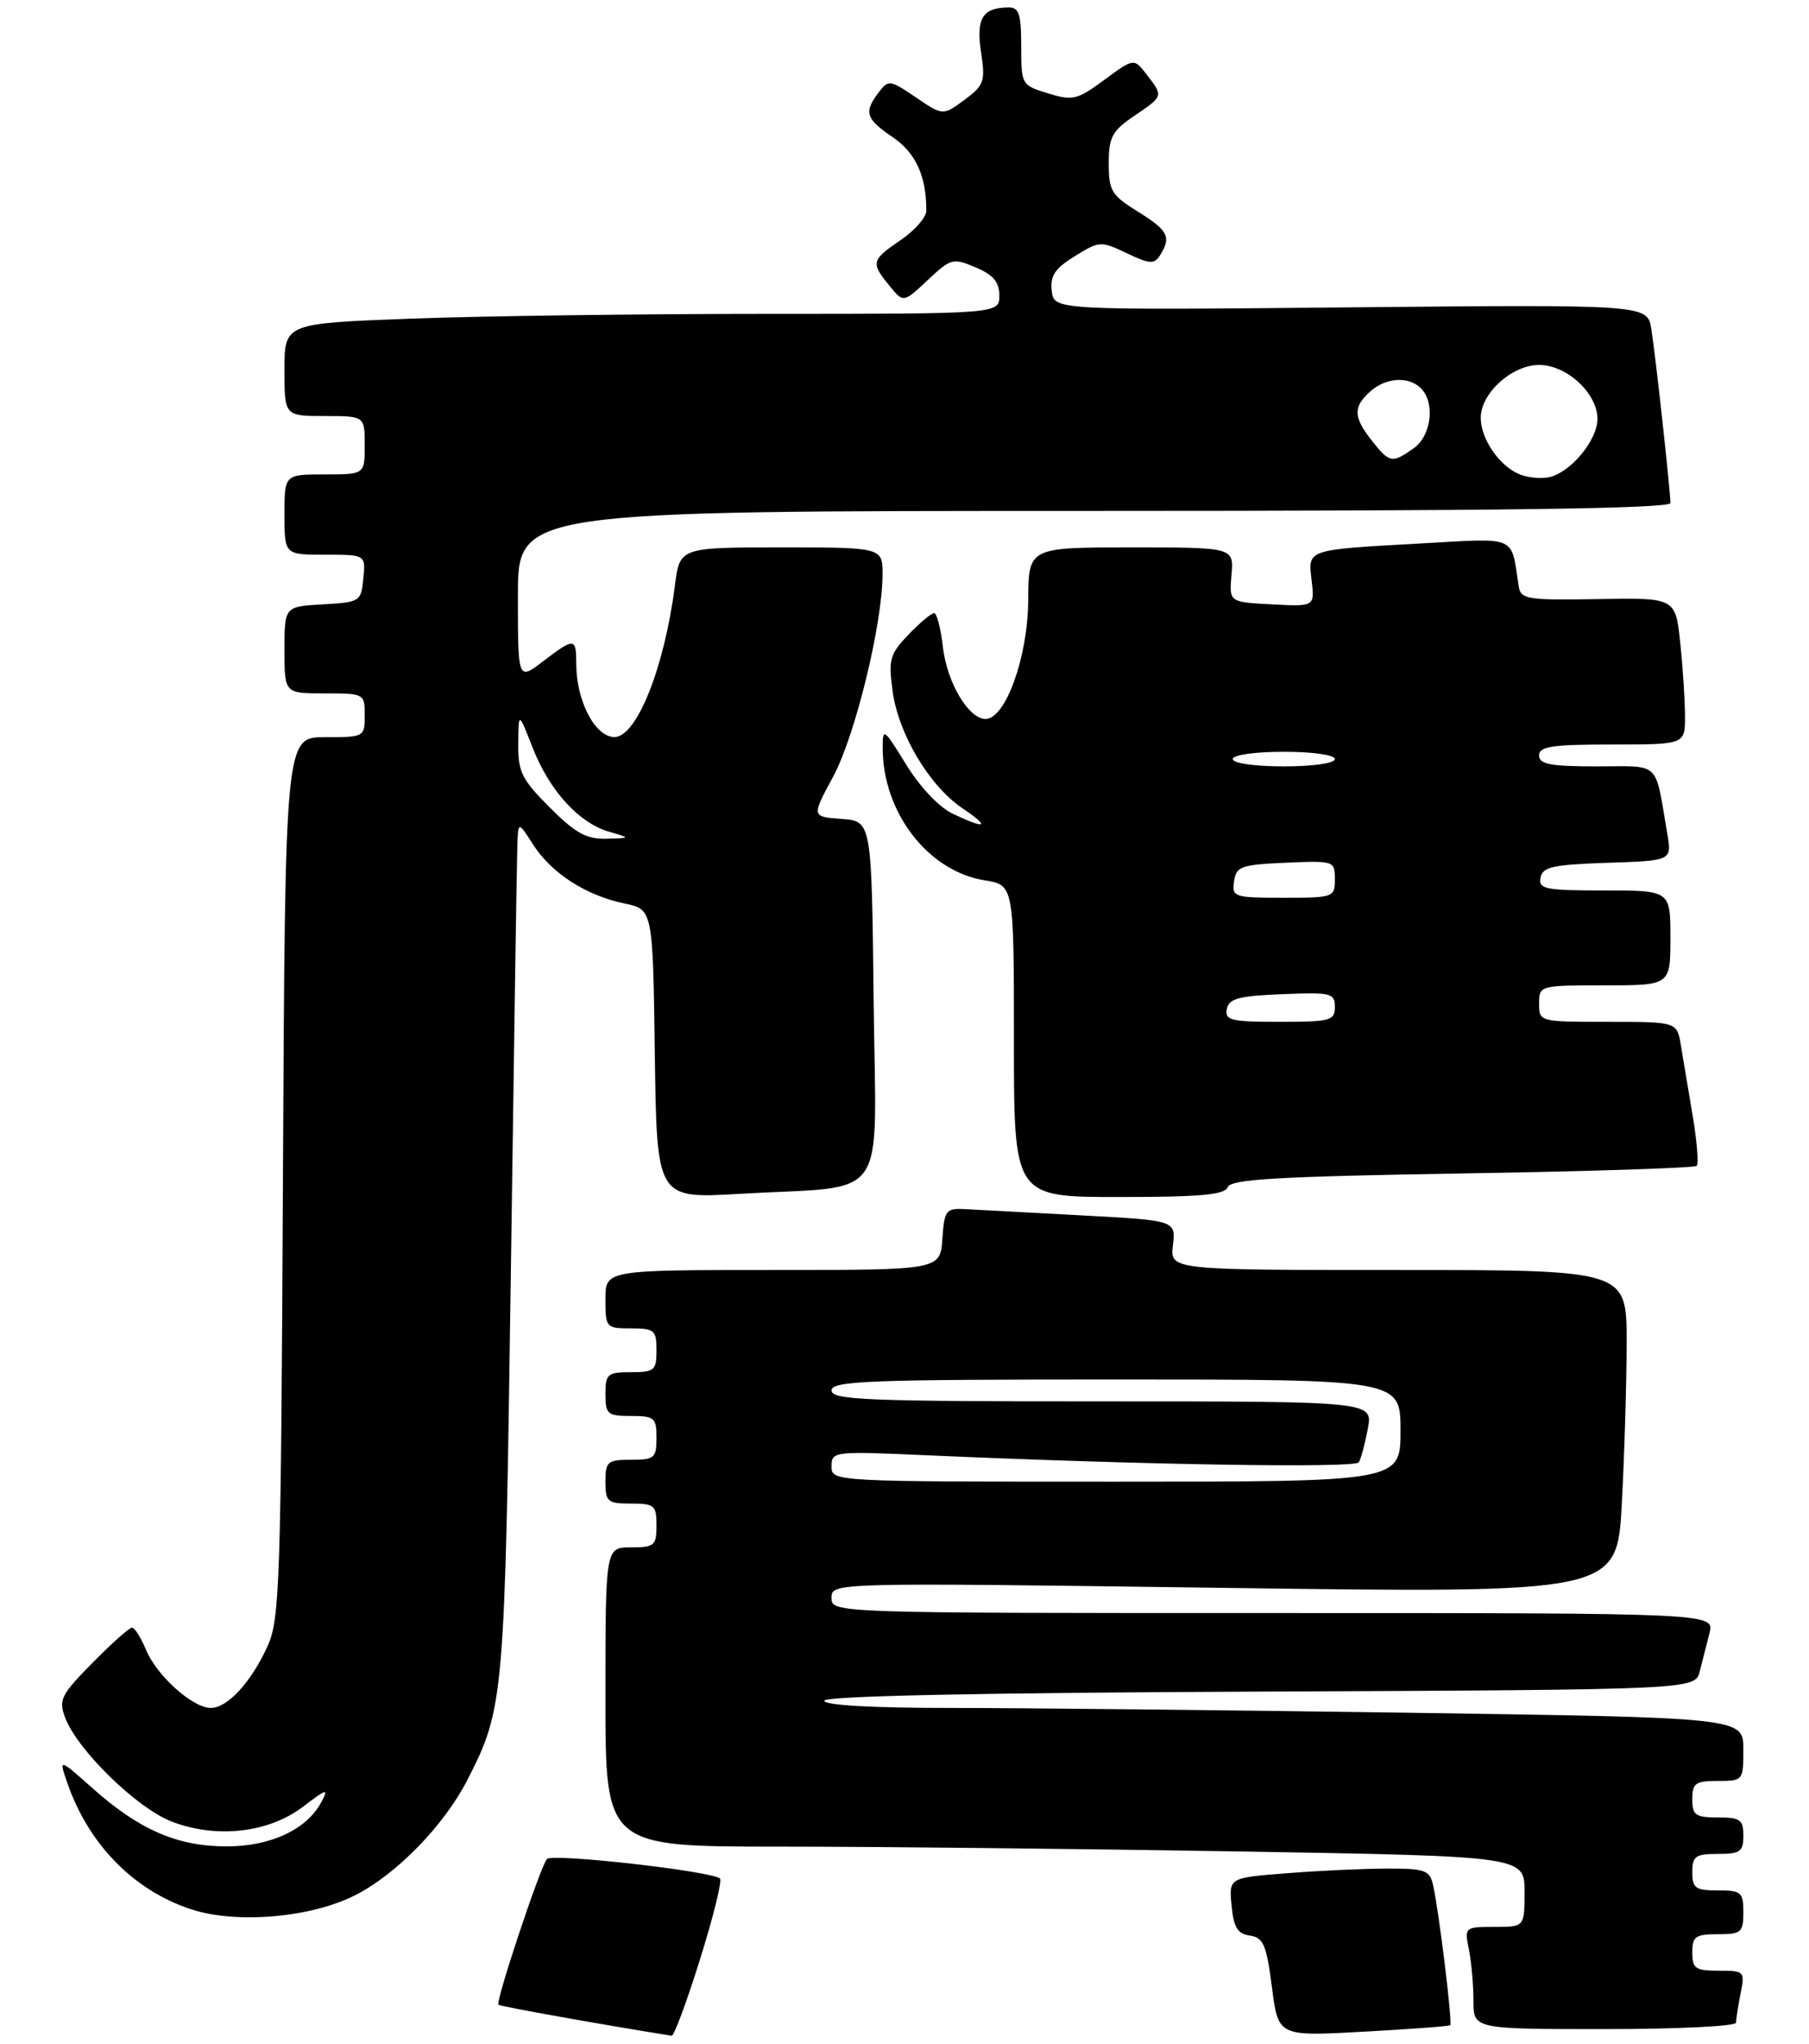 <?xml version="1.0" encoding="UTF-8" standalone="no"?>
<!DOCTYPE svg PUBLIC "-//W3C//DTD SVG 1.1//EN" "http://www.w3.org/Graphics/SVG/1.1/DTD/svg11.dtd" >
<svg xmlns="http://www.w3.org/2000/svg" xmlns:xlink="http://www.w3.org/1999/xlink" version="1.1" viewBox="0 0 248 280">
 <g >
 <path fill="currentColor"
d=" M 95.96 268.46 C 97.78 262.67 99.01 257.68 98.71 257.38 C 97.70 256.37 75.72 253.88 74.98 254.70 C 74.09 255.69 67.91 274.24 68.33 274.66 C 68.56 274.89 82.29 277.35 92.08 278.91 C 92.40 278.96 94.15 274.26 95.96 268.46 Z  M 198.81 277.47 C 199.15 277.19 197.29 261.96 196.46 258.25 C 196.01 256.24 195.36 256.00 190.23 256.01 C 187.08 256.01 180.89 256.29 176.49 256.64 C 168.47 257.26 168.47 257.26 168.84 261.07 C 169.12 264.07 169.66 264.95 171.35 265.19 C 173.20 265.46 173.62 266.43 174.37 272.25 C 175.23 279.00 175.23 279.00 186.87 278.36 C 193.26 278.01 198.64 277.61 198.81 277.47 Z  M 238.00 277.12 C 238.00 276.64 238.28 274.84 238.62 273.12 C 239.23 270.08 239.15 270.00 235.62 270.00 C 232.43 270.00 232.00 269.71 232.00 267.50 C 232.00 265.31 232.43 265.00 235.50 265.00 C 238.72 265.00 239.00 264.76 239.00 262.00 C 239.00 259.24 238.72 259.00 235.50 259.00 C 232.43 259.00 232.00 258.69 232.00 256.50 C 232.00 254.31 232.43 254.00 235.50 254.00 C 238.57 254.00 239.00 253.69 239.00 251.50 C 239.00 249.31 238.57 249.00 235.50 249.00 C 232.43 249.00 232.00 248.69 232.00 246.50 C 232.00 244.31 232.43 244.00 235.50 244.00 C 238.96 244.00 239.00 243.95 239.00 239.66 C 239.00 235.33 239.00 235.33 193.25 234.66 C 168.09 234.30 139.74 234.00 130.25 234.00 C 119.51 234.00 113.00 233.63 113.00 233.01 C 113.00 232.37 134.05 231.92 172.68 231.76 C 232.36 231.50 232.36 231.50 233.02 229.00 C 233.38 227.62 233.98 225.26 234.36 223.75 C 235.04 221.00 235.04 221.00 174.52 221.00 C 114.00 221.00 114.00 221.00 114.00 218.91 C 114.00 216.82 114.00 216.82 167.84 217.55 C 221.68 218.28 221.68 218.28 222.34 205.99 C 222.70 199.22 223.00 189.26 223.00 183.84 C 223.00 174.00 223.00 174.00 191.70 174.00 C 160.40 174.00 160.40 174.00 160.80 170.61 C 161.19 167.21 161.19 167.21 148.35 166.52 C 141.28 166.14 134.15 165.76 132.50 165.67 C 129.65 165.51 129.48 165.72 129.19 169.75 C 128.89 174.00 128.89 174.00 105.94 174.00 C 83.00 174.00 83.00 174.00 83.00 178.00 C 83.00 181.90 83.08 182.00 86.50 182.00 C 89.72 182.00 90.00 182.24 90.00 185.00 C 90.00 187.76 89.72 188.00 86.50 188.00 C 83.28 188.00 83.00 188.24 83.00 191.00 C 83.00 193.76 83.28 194.00 86.50 194.00 C 89.72 194.00 90.00 194.24 90.00 197.00 C 90.00 199.76 89.72 200.00 86.50 200.00 C 83.28 200.00 83.00 200.24 83.00 203.00 C 83.00 205.76 83.28 206.00 86.50 206.00 C 89.72 206.00 90.00 206.24 90.00 209.00 C 90.00 211.76 89.72 212.00 86.50 212.00 C 83.00 212.00 83.00 212.00 83.00 232.50 C 83.00 253.00 83.00 253.00 106.84 253.00 C 119.95 253.00 148.30 253.30 169.84 253.66 C 209.00 254.32 209.00 254.32 209.00 259.16 C 209.00 264.00 209.00 264.00 204.88 264.00 C 200.79 264.00 200.76 264.03 201.38 267.12 C 201.72 268.84 202.00 271.99 202.00 274.12 C 202.00 278.00 202.00 278.00 220.00 278.00 C 229.90 278.00 238.00 277.61 238.00 277.12 Z  M 48.69 259.66 C 54.37 256.78 60.90 250.07 64.08 243.85 C 69.11 234.01 69.21 232.89 70.03 174.50 C 70.45 144.25 70.85 117.92 70.92 116.00 C 71.03 112.50 71.03 112.50 73.09 115.72 C 75.60 119.63 80.34 122.69 85.59 123.78 C 89.50 124.59 89.50 124.59 89.77 144.40 C 90.04 164.22 90.04 164.22 101.27 163.57 C 122.25 162.35 120.07 165.47 119.77 137.16 C 119.50 112.50 119.50 112.50 115.37 112.20 C 111.25 111.90 111.25 111.90 114.20 106.44 C 117.22 100.87 120.96 85.59 120.99 78.75 C 121.00 75.00 121.00 75.00 107.09 75.00 C 93.19 75.00 93.19 75.00 92.52 80.25 C 91.09 91.48 87.26 101.05 84.21 100.98 C 81.55 100.93 79.00 96.01 79.00 90.93 C 79.00 87.35 78.74 87.33 74.43 90.62 C 71.00 93.24 71.00 93.24 71.00 81.62 C 71.00 70.00 71.00 70.00 150.00 70.00 C 205.88 70.00 229.00 69.68 229.00 68.92 C 229.00 67.26 226.99 48.94 226.39 45.11 C 225.86 41.72 225.86 41.72 185.18 42.11 C 144.50 42.50 144.50 42.50 144.19 39.87 C 143.95 37.78 144.61 36.79 147.36 35.09 C 150.72 33.01 150.93 33.00 154.47 34.69 C 157.64 36.20 158.24 36.23 159.04 34.96 C 160.61 32.48 160.14 31.56 156.00 29.00 C 152.38 26.76 152.00 26.14 152.00 22.39 C 152.00 18.79 152.45 17.95 155.49 15.88 C 159.53 13.13 159.51 13.21 157.21 10.23 C 155.46 7.95 155.46 7.95 151.40 10.94 C 147.66 13.69 147.06 13.83 143.67 12.79 C 140.04 11.68 140.00 11.60 140.00 6.33 C 140.00 1.91 139.70 1.00 138.25 1.02 C 134.70 1.05 133.80 2.50 134.49 7.12 C 135.10 11.17 134.93 11.68 132.21 13.69 C 129.26 15.86 129.26 15.86 125.56 13.34 C 122.00 10.93 121.79 10.90 120.46 12.66 C 118.39 15.39 118.67 16.27 122.39 18.80 C 125.55 20.95 127.01 24.15 126.99 28.88 C 126.99 29.77 125.41 31.57 123.49 32.88 C 119.44 35.64 119.35 35.99 121.93 39.14 C 123.85 41.50 123.85 41.50 127.18 38.38 C 130.36 35.39 130.64 35.32 133.75 36.63 C 136.18 37.66 137.00 38.63 137.00 40.50 C 137.00 43.00 137.00 43.00 105.25 43.00 C 87.79 43.00 65.74 43.30 56.25 43.66 C 39.00 44.31 39.00 44.31 39.00 50.66 C 39.00 57.00 39.00 57.00 44.50 57.00 C 50.00 57.00 50.00 57.00 50.00 61.00 C 50.00 65.00 50.00 65.00 44.50 65.00 C 39.00 65.00 39.00 65.00 39.00 70.50 C 39.00 76.00 39.00 76.00 44.56 76.00 C 50.13 76.00 50.13 76.00 49.81 79.25 C 49.51 82.42 49.37 82.51 44.25 82.80 C 39.00 83.10 39.00 83.10 39.00 89.05 C 39.00 95.00 39.00 95.00 44.50 95.00 C 49.94 95.00 50.00 95.03 50.00 98.00 C 50.00 100.97 49.94 101.00 44.54 101.00 C 39.09 101.00 39.09 101.00 38.79 161.25 C 38.52 216.72 38.36 221.82 36.70 225.49 C 34.47 230.44 31.20 234.00 28.90 234.00 C 26.41 234.00 21.48 229.58 20.01 226.02 C 19.32 224.36 18.46 223.00 18.09 223.00 C 17.72 223.00 15.29 225.17 12.67 227.83 C 8.34 232.23 8.01 232.89 8.94 235.35 C 10.64 239.82 18.81 247.76 23.57 249.58 C 29.72 251.93 36.85 251.11 41.56 247.52 C 44.84 245.02 45.09 244.96 44.04 246.92 C 42.03 250.68 37.04 252.99 31.00 252.97 C 24.31 252.95 19.11 250.70 12.78 245.08 C 8.06 240.89 8.06 240.89 9.20 244.19 C 12.10 252.65 18.32 259.01 26.22 261.59 C 32.41 263.62 42.61 262.74 48.69 259.66 Z  M 168.31 162.65 C 168.72 161.56 175.15 161.19 200.45 160.77 C 217.85 160.49 232.31 160.02 232.60 159.73 C 232.89 159.44 232.64 156.35 232.05 152.85 C 231.46 149.36 230.74 145.04 230.44 143.25 C 229.91 140.00 229.91 140.00 220.45 140.00 C 211.04 140.00 211.00 139.99 211.00 137.50 C 211.00 135.02 211.07 135.00 220.00 135.00 C 229.00 135.00 229.00 135.00 229.00 128.50 C 229.00 122.00 229.00 122.00 219.93 122.00 C 211.82 122.00 210.89 121.81 211.19 120.25 C 211.47 118.77 212.88 118.46 220.36 118.21 C 229.21 117.92 229.21 117.92 228.57 114.21 C 226.83 104.09 227.79 105.00 218.92 105.00 C 212.55 105.00 211.00 104.71 211.00 103.50 C 211.00 102.27 212.78 102.00 221.00 102.00 C 231.00 102.00 231.00 102.00 231.00 98.15 C 231.00 96.03 230.71 91.50 230.35 88.09 C 229.70 81.89 229.70 81.89 219.10 82.08 C 209.42 82.25 208.48 82.10 208.21 80.38 C 207.11 73.23 208.22 73.71 194.70 74.46 C 178.95 75.34 179.31 75.22 179.82 79.56 C 180.23 83.11 180.23 83.11 174.37 82.80 C 168.50 82.50 168.50 82.50 168.83 78.75 C 169.15 75.00 169.15 75.00 155.08 75.00 C 141.00 75.00 141.00 75.00 140.96 82.25 C 140.91 90.02 137.86 98.50 135.11 98.50 C 132.77 98.50 129.81 93.49 129.26 88.61 C 128.97 86.08 128.43 84.00 128.06 84.00 C 127.68 84.00 126.10 85.33 124.54 86.95 C 121.98 89.63 121.78 90.35 122.37 94.70 C 123.17 100.58 127.42 107.69 131.93 110.73 C 135.80 113.34 135.23 113.68 130.62 111.49 C 128.75 110.60 126.12 107.84 124.22 104.74 C 121.14 99.74 121.00 99.64 121.01 102.50 C 121.02 111.32 127.24 119.38 134.99 120.61 C 139.00 121.26 139.00 121.26 139.00 142.63 C 139.00 164.00 139.00 164.00 153.39 164.00 C 164.57 164.00 167.90 163.70 168.31 162.65 Z  M 114.00 200.90 C 114.00 198.84 114.26 198.81 127.25 199.39 C 156.45 200.69 185.78 201.17 186.28 200.35 C 186.58 199.87 187.13 197.80 187.52 195.74 C 188.22 192.00 188.22 192.00 151.11 192.00 C 118.79 192.00 114.00 191.81 114.00 190.50 C 114.00 189.19 119.00 189.00 153.00 189.00 C 192.00 189.00 192.00 189.00 192.00 196.00 C 192.00 203.00 192.00 203.00 153.00 203.00 C 114.03 203.00 114.00 203.00 114.00 200.90 Z  M 75.37 110.63 C 71.51 106.77 71.01 105.75 71.05 101.88 C 71.09 97.50 71.09 97.50 73.01 102.41 C 75.31 108.30 79.33 112.73 83.46 113.94 C 86.50 114.82 86.50 114.82 83.12 114.91 C 80.40 114.98 78.88 114.15 75.37 110.63 Z  M 208.36 65.00 C 205.57 63.89 203.00 60.16 203.00 57.23 C 203.00 53.87 207.28 50.00 211.00 50.00 C 214.80 50.00 219.00 53.89 219.00 57.40 C 219.00 60.25 215.45 64.60 212.50 65.35 C 211.40 65.63 209.54 65.47 208.36 65.00 Z  M 188.07 60.37 C 185.52 57.13 185.48 55.78 187.83 53.65 C 189.98 51.71 193.11 51.51 194.80 53.20 C 196.79 55.19 196.23 59.73 193.78 61.44 C 190.83 63.51 190.49 63.44 188.07 60.37 Z  M 168.19 138.25 C 168.46 136.81 169.80 136.45 175.76 136.21 C 182.48 135.93 183.00 136.06 183.00 137.96 C 183.00 139.83 182.39 140.00 175.43 140.00 C 168.75 140.00 167.89 139.79 168.19 138.25 Z  M 169.18 120.75 C 169.47 118.71 170.12 118.47 176.25 118.20 C 182.89 117.91 183.00 117.95 183.00 120.45 C 183.00 122.94 182.84 123.00 175.93 123.00 C 169.17 123.00 168.87 122.90 169.18 120.75 Z  M 169.00 104.00 C 169.00 103.43 172.00 103.00 176.00 103.00 C 180.00 103.00 183.00 103.43 183.00 104.00 C 183.00 104.57 180.00 105.00 176.00 105.00 C 172.00 105.00 169.00 104.57 169.00 104.00 Z "/>
</g>
</svg>